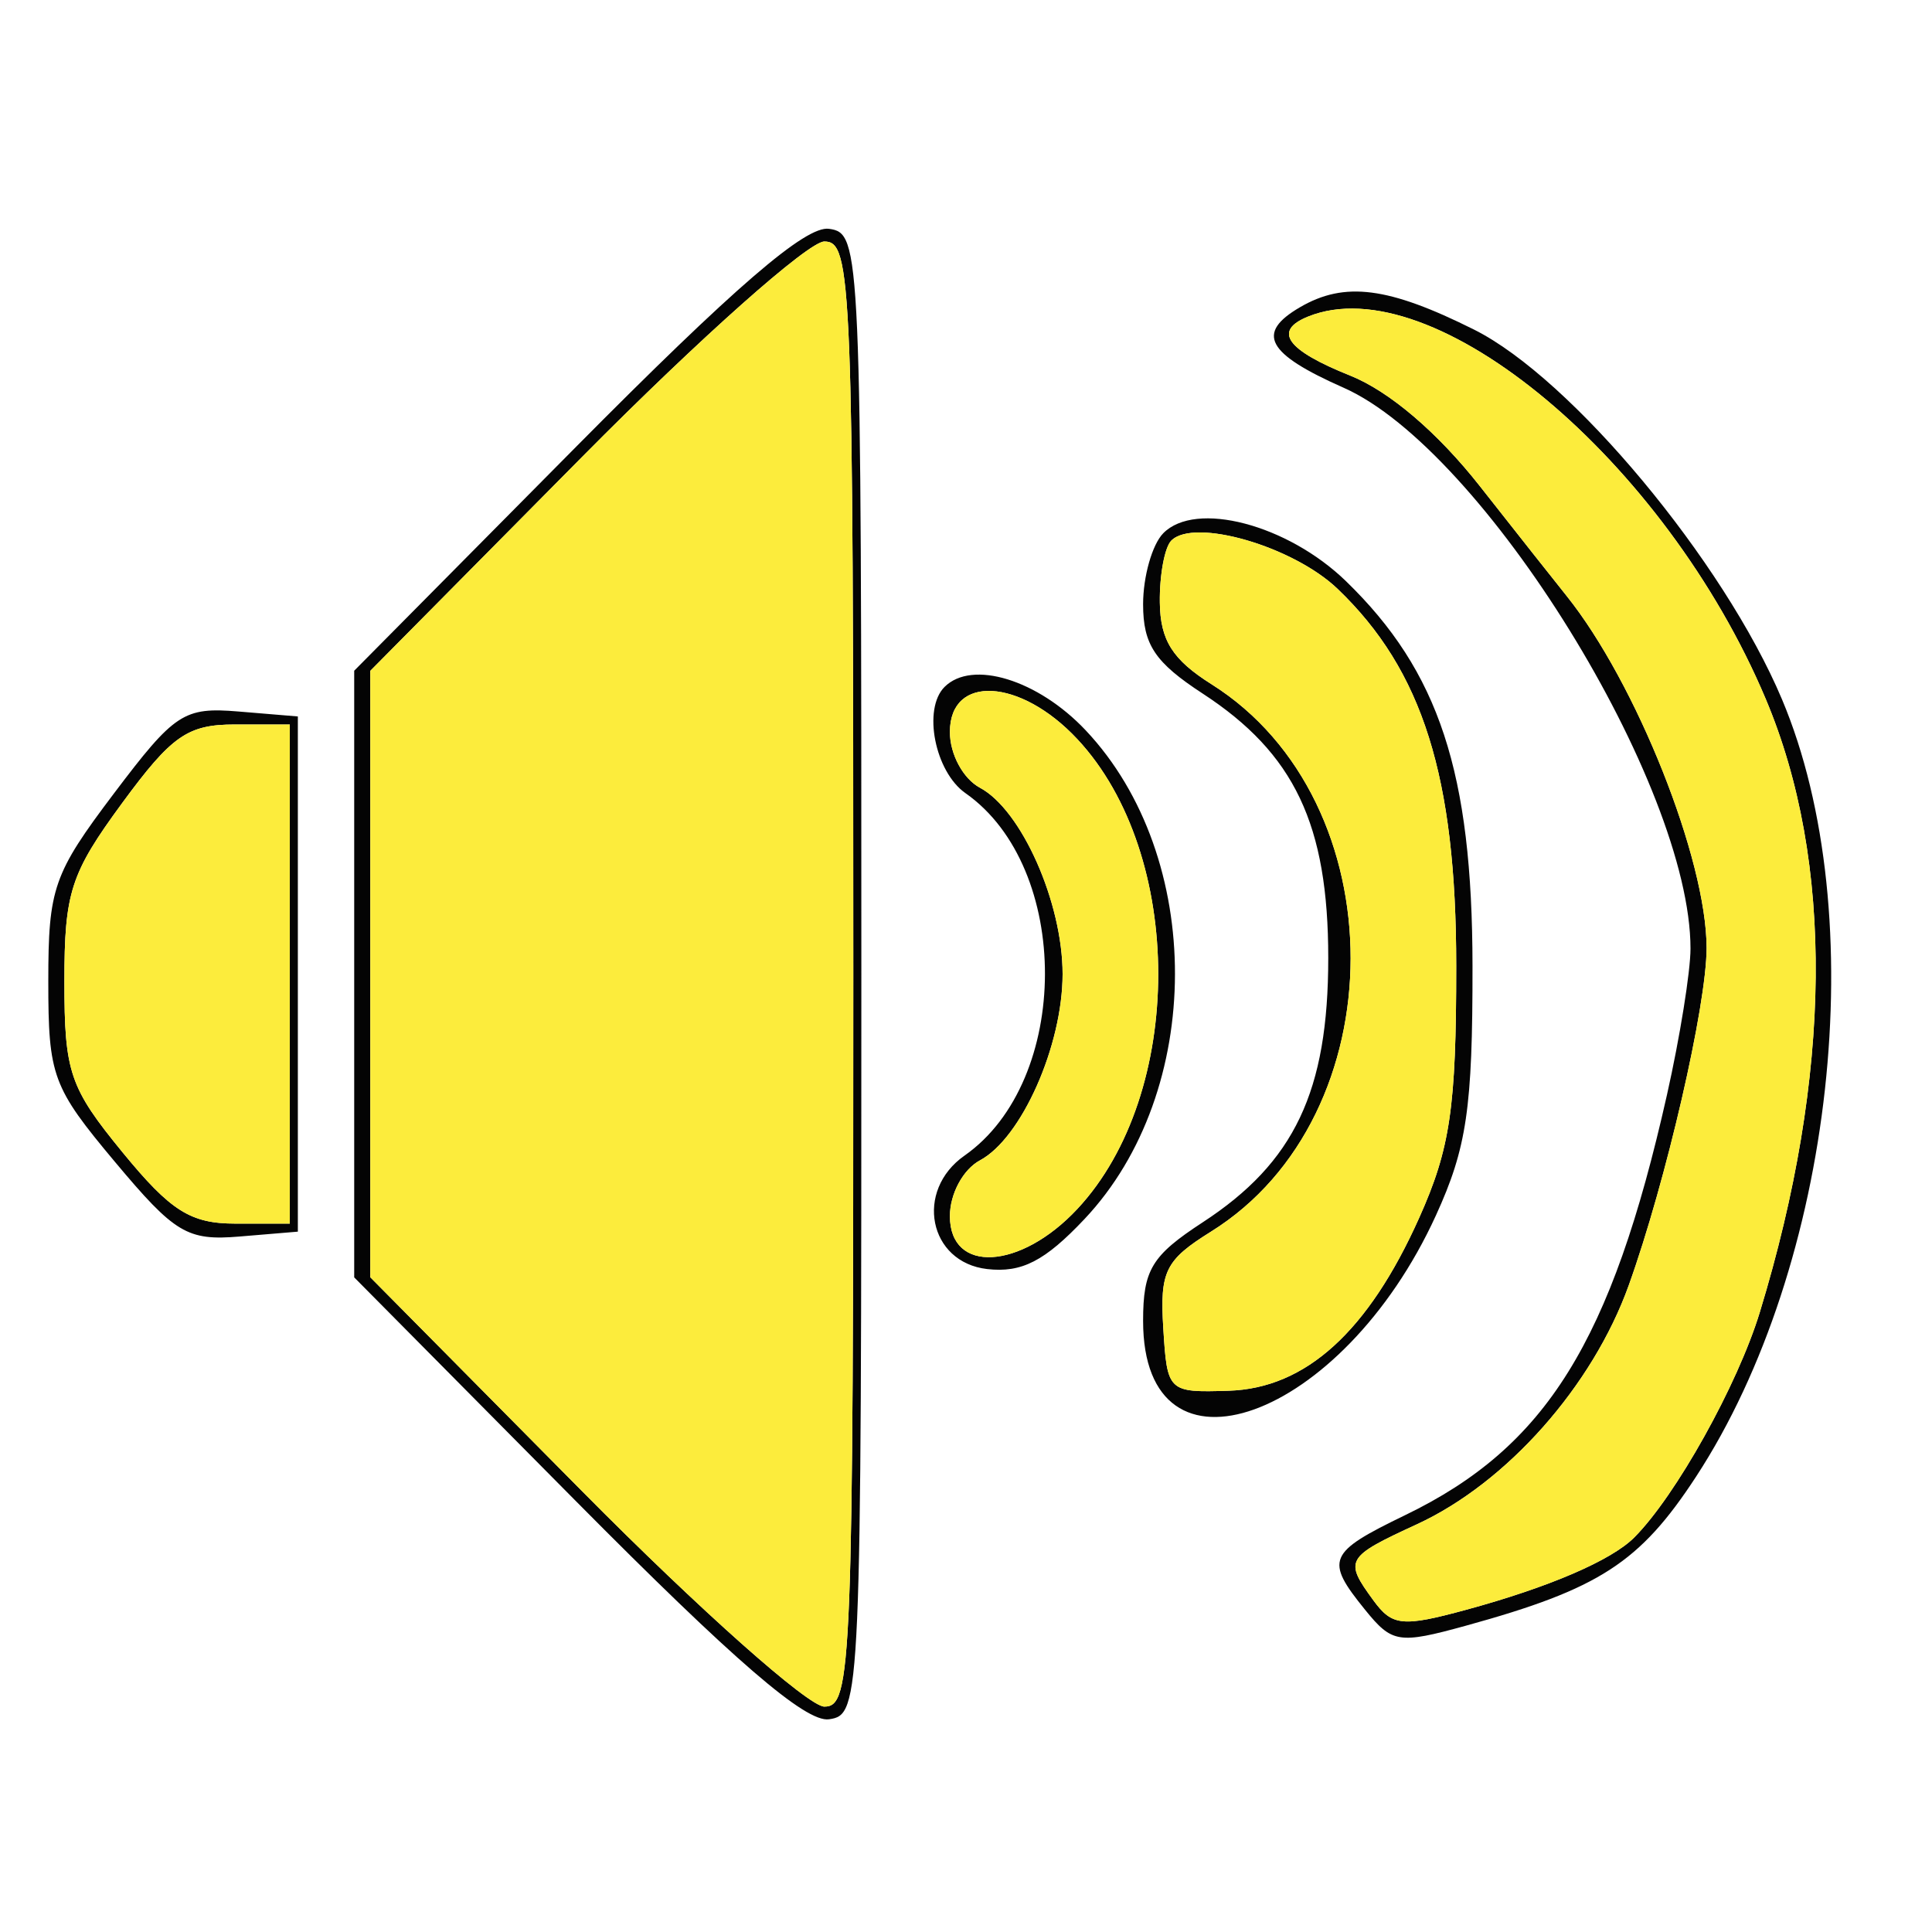 <svg xmlns="http://www.w3.org/2000/svg" width="120" height="120" viewBox="0 0 120 120" version="1.1"><path d="M 35.741 27.792 L 22 41.660 22 60.500 L 22 79.340 35.741 93.208 C 45.617 103.174, 50.048 106.995, 51.491 106.788 C 53.470 106.504, 53.500 105.803, 53.500 60.500 C 53.500 15.197, 53.470 14.496, 51.491 14.212 C 50.048 14.005, 45.617 17.826, 35.741 27.792 M 36.202 28.333 L 23 41.666 23 60.500 L 23 79.334 36.202 92.667 C 43.464 100, 50.214 106, 51.202 106 C 52.906 106, 53 103.627, 53 60.500 C 53 17.373, 52.906 15, 51.202 15 C 50.214 15, 43.464 21, 36.202 28.333 M 80.750 19.080 C 77.981 20.693, 78.667 21.965, 83.450 24.081 C 92.116 27.914, 105 48.743, 105 58.919 C 105 60.339, 104.343 64.426, 103.539 68 C 100.086 83.360, 96.035 89.868, 87.293 94.100 C 82.461 96.439, 82.273 96.881, 84.792 99.992 C 86.465 102.058, 86.880 102.123, 91.042 100.977 C 99.333 98.693, 101.854 97.061, 105.345 91.719 C 113.925 78.589, 116.330 56.828, 110.680 43.431 C 107.060 34.846, 97.602 23.493, 91.554 20.471 C 86.240 17.816, 83.521 17.466, 80.750 19.080 M 81.250 19.662 C 79.049 20.551, 79.899 21.742, 83.866 23.330 C 86.290 24.300, 89.290 26.857, 91.911 30.188 C 94.209 33.110, 96.632 36.175, 97.295 37 C 101.629 42.397, 106 53.383, 106 58.881 C 106 62.466, 103.484 73.369, 101.164 79.836 C 98.919 86.091, 93.593 92.101, 88.014 94.673 C 83.576 96.719, 83.474 96.898, 85.308 99.407 C 86.472 100.999, 87.104 101.063, 91.058 99.988 C 96.203 98.589, 100.076 96.924, 101.500 95.500 C 104.082 92.918, 107.927 86.022, 109.306 81.500 C 113.808 66.740, 113.935 53.521, 109.671 43.410 C 103.423 28.595, 88.994 16.538, 81.250 19.662 M 72.250 33.123 C 71.563 33.826, 71 35.810, 71 37.532 C 71 40.044, 71.735 41.144, 74.706 43.082 C 80.401 46.798, 82.500 51.220, 82.500 59.500 C 82.500 67.780, 80.401 72.202, 74.706 75.918 C 71.532 77.988, 71 78.867, 71 82.045 C 71 92.684, 83.361 88.235, 89.184 75.500 C 91.106 71.296, 91.468 68.828, 91.460 60 C 91.448 47.982, 89.382 41.701, 83.599 36.096 C 79.963 32.572, 74.254 31.077, 72.250 33.123 M 72.750 33.579 C 72.338 33.994, 72.017 35.721, 72.039 37.417 C 72.068 39.772, 72.827 40.973, 75.251 42.500 C 86.785 49.767, 86.765 69.302, 75.216 76.500 C 72.377 78.270, 72.036 78.960, 72.254 82.500 C 72.497 86.447, 72.550 86.498, 76.309 86.381 C 81.101 86.231, 84.987 82.704, 88.152 75.632 C 90.077 71.333, 90.449 68.797, 90.449 60 C 90.449 48.263, 88.367 41.642, 83.084 36.580 C 80.320 33.932, 74.173 32.147, 72.750 33.579 M 58.667 42.667 C 57.299 44.034, 58.067 47.934, 59.966 49.264 C 66.576 53.894, 66.543 67.130, 59.909 71.776 C 56.794 73.958, 57.681 78.406, 61.313 78.823 C 63.459 79.069, 64.895 78.331, 67.363 75.714 C 74.824 67.803, 74.857 53.232, 67.431 45.358 C 64.469 42.218, 60.374 40.960, 58.667 42.667 M 59 45.465 C 59 46.849, 59.820 48.368, 60.870 48.930 C 63.451 50.312, 66 56.060, 66 60.500 C 66 64.940, 63.451 70.688, 60.870 72.070 C 59.820 72.632, 59 74.151, 59 75.535 C 59 79.124, 63.375 78.880, 66.912 75.094 C 73.615 67.919, 73.615 53.081, 66.912 45.906 C 63.375 42.120, 59 41.876, 59 45.465 M 7.075 49.285 C 3.315 54.264, 3 55.167, 3 60.952 C 3 66.839, 3.253 67.524, 7.137 72.163 C 10.864 76.615, 11.631 77.074, 14.887 76.802 L 18.500 76.500 18.500 60.500 L 18.500 44.500 14.825 44.194 C 11.417 43.910, 10.853 44.281, 7.075 49.285 M 7.585 49.884 C 4.383 54.247, 4 55.429, 4 60.966 C 4 66.608, 4.325 67.559, 7.620 71.582 C 10.602 75.220, 11.837 76, 14.620 76 L 18 76 18 60.500 L 18 45 14.585 45 C 11.654 45, 10.662 45.692, 7.585 49.884" stroke="none" fill="#040404" fill-rule="evenodd"/><path d="M 36.202 28.333 L 23 41.666 23 60.500 L 23 79.334 36.202 92.667 C 43.464 100, 50.214 106, 51.202 106 C 52.906 106, 53 103.627, 53 60.500 C 53 17.373, 52.906 15, 51.202 15 C 50.214 15, 43.464 21, 36.202 28.333 M 81.250 19.662 C 79.049 20.551, 79.899 21.742, 83.866 23.330 C 86.290 24.300, 89.290 26.857, 91.911 30.188 C 94.209 33.110, 96.632 36.175, 97.295 37 C 101.629 42.397, 106 53.383, 106 58.881 C 106 62.466, 103.484 73.369, 101.164 79.836 C 98.919 86.091, 93.593 92.101, 88.014 94.673 C 83.576 96.719, 83.474 96.898, 85.308 99.407 C 86.472 100.999, 87.104 101.063, 91.058 99.988 C 96.203 98.589, 100.076 96.924, 101.500 95.500 C 104.082 92.918, 107.927 86.022, 109.306 81.500 C 113.808 66.740, 113.935 53.521, 109.671 43.410 C 103.423 28.595, 88.994 16.538, 81.250 19.662 M 72.750 33.579 C 72.338 33.994, 72.017 35.721, 72.039 37.417 C 72.068 39.772, 72.827 40.973, 75.251 42.500 C 86.785 49.767, 86.765 69.302, 75.216 76.500 C 72.377 78.270, 72.036 78.960, 72.254 82.500 C 72.497 86.447, 72.550 86.498, 76.309 86.381 C 81.101 86.231, 84.987 82.704, 88.152 75.632 C 90.077 71.333, 90.449 68.797, 90.449 60 C 90.449 48.263, 88.367 41.642, 83.084 36.580 C 80.320 33.932, 74.173 32.147, 72.750 33.579 M 59 45.465 C 59 46.849, 59.820 48.368, 60.870 48.930 C 63.451 50.312, 66 56.060, 66 60.500 C 66 64.940, 63.451 70.688, 60.870 72.070 C 59.820 72.632, 59 74.151, 59 75.535 C 59 79.124, 63.375 78.880, 66.912 75.094 C 73.615 67.919, 73.615 53.081, 66.912 45.906 C 63.375 42.120, 59 41.876, 59 45.465 M 7.585 49.884 C 4.383 54.247, 4 55.429, 4 60.966 C 4 66.608, 4.325 67.559, 7.620 71.582 C 10.602 75.220, 11.837 76, 14.620 76 L 18 76 18 60.500 L 18 45 14.585 45 C 11.654 45, 10.662 45.692, 7.585 49.884" stroke="none" fill="#fcec3c" fill-rule="evenodd"/></svg>